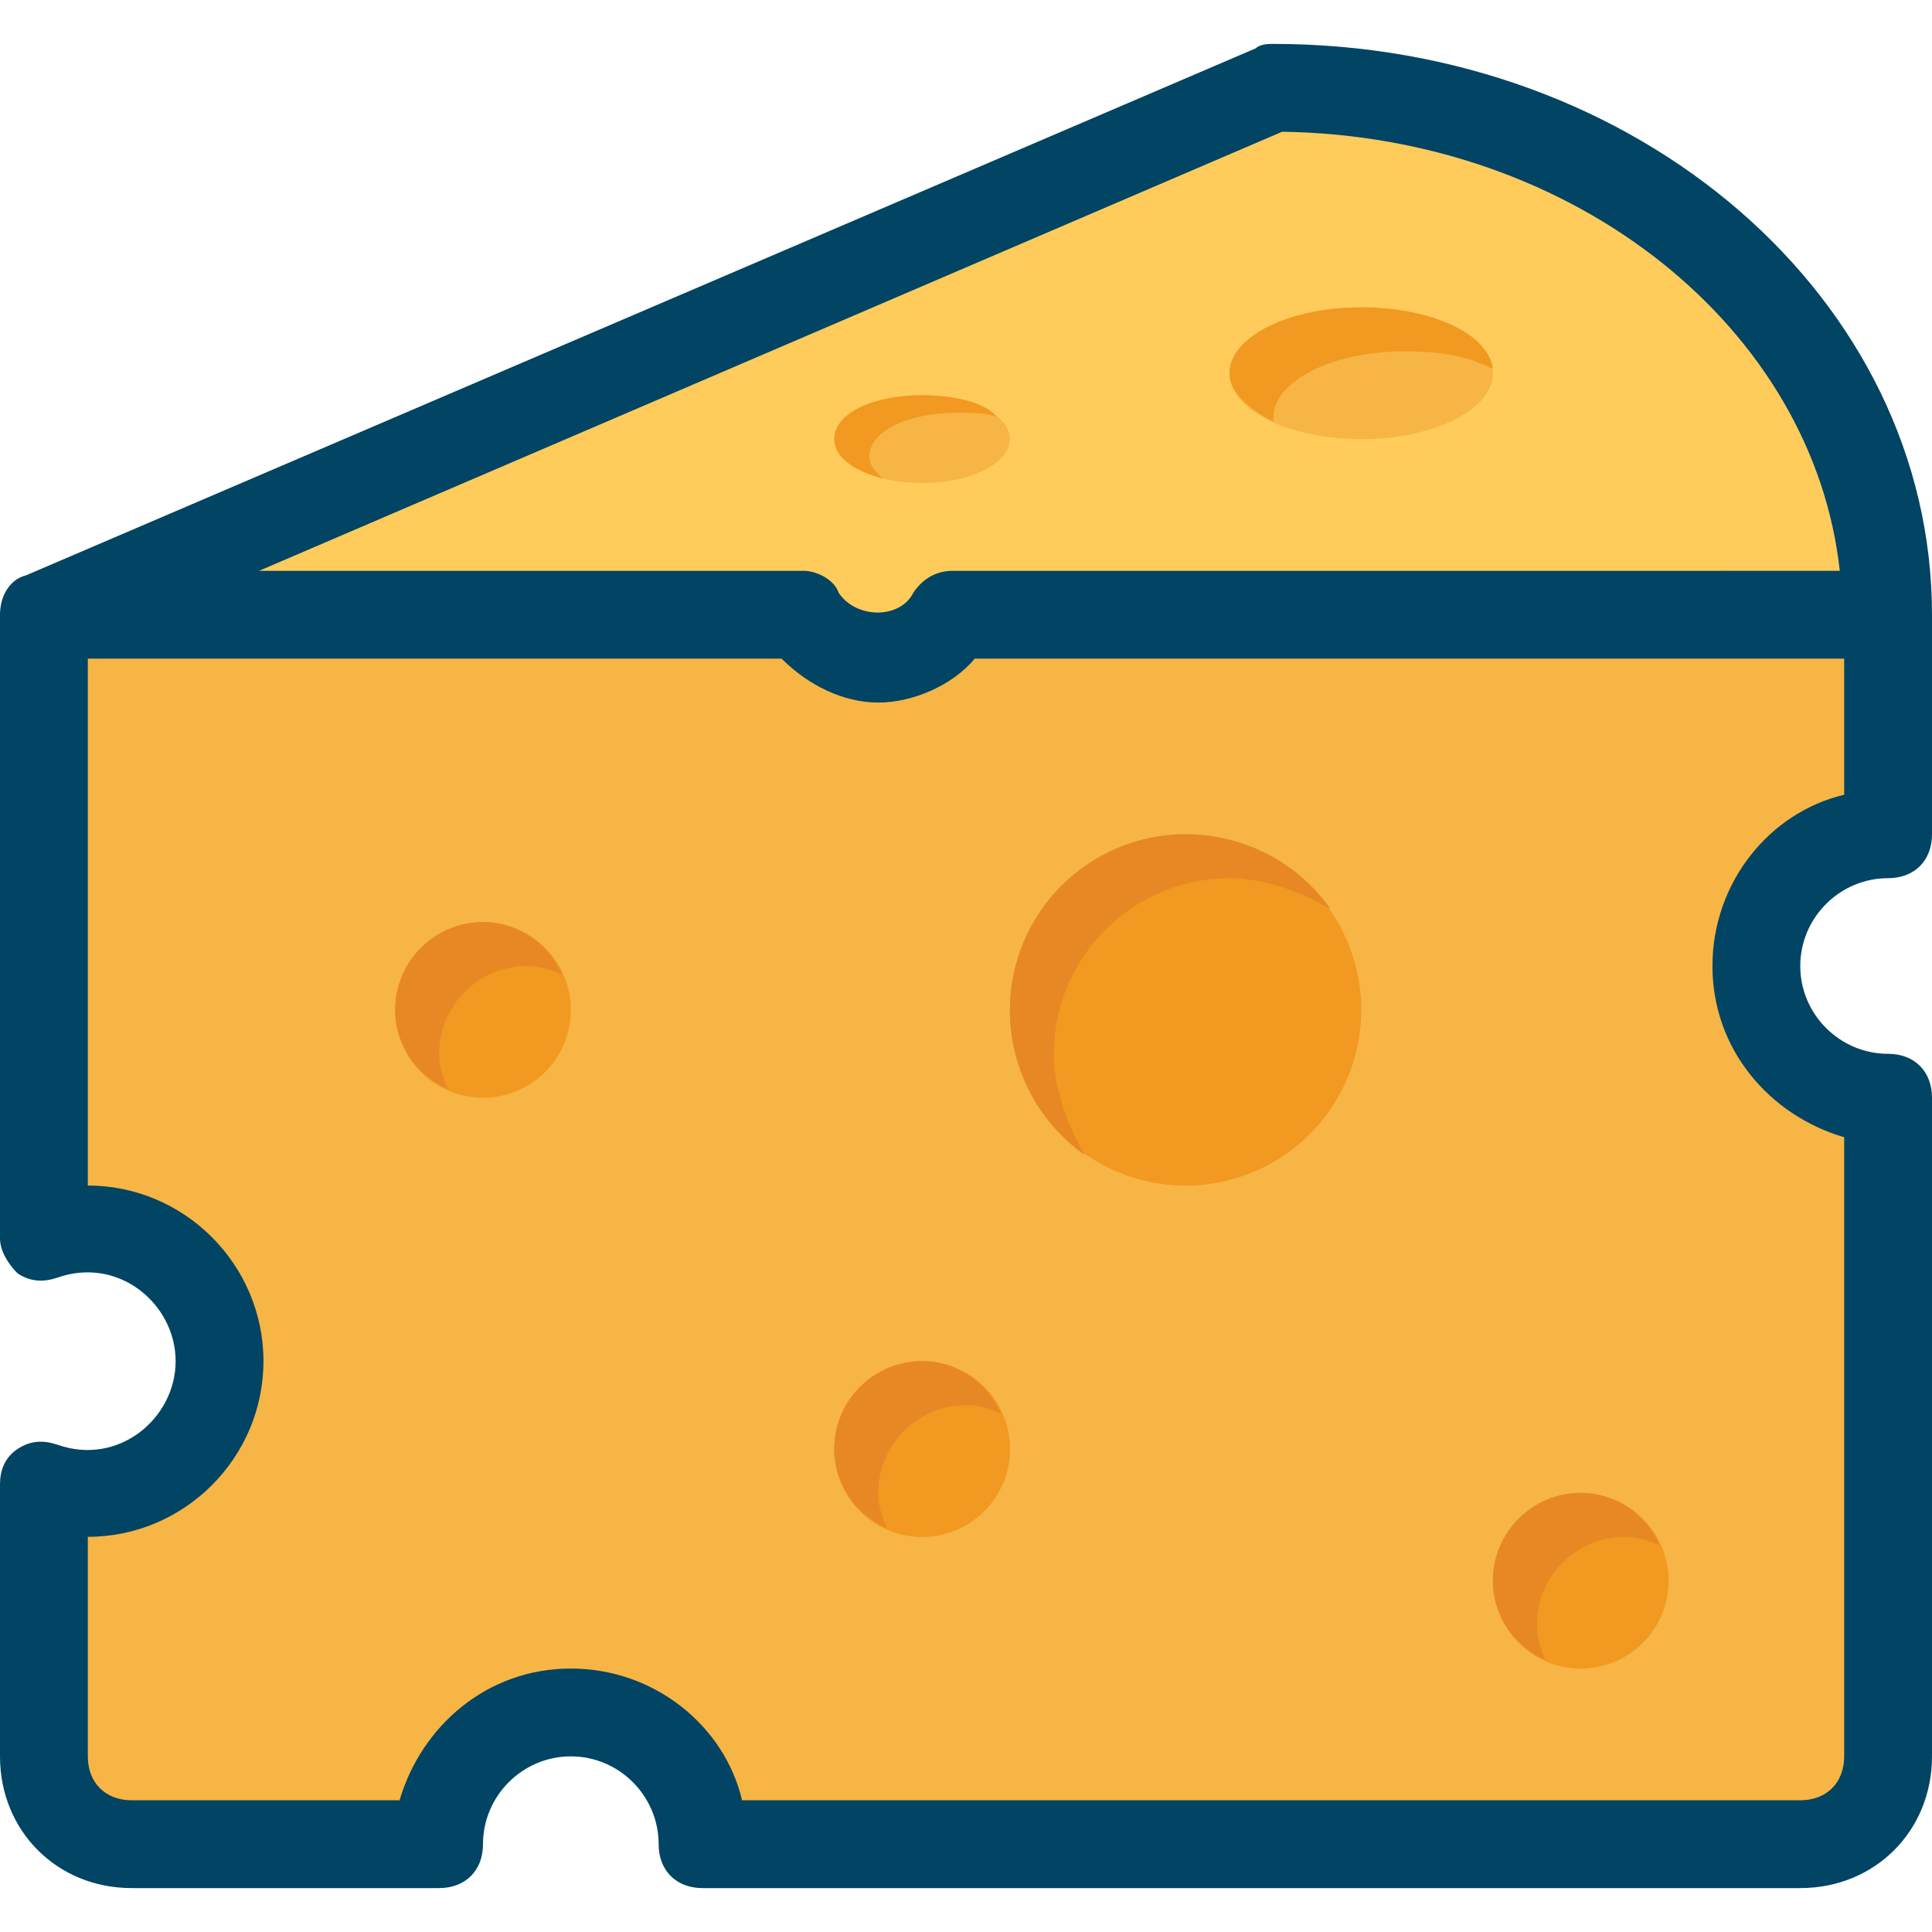 <?xml version="1.0" standalone="no"?><!DOCTYPE svg PUBLIC "-//W3C//DTD SVG 1.1//EN" "http://www.w3.org/Graphics/SVG/1.1/DTD/svg11.dtd"><svg t="1665903354478" class="icon" viewBox="0 0 1024 1024" version="1.1" xmlns="http://www.w3.org/2000/svg" p-id="957" xmlns:xlink="http://www.w3.org/1999/xlink" width="200" height="200"><path d="M374.691 977.455l-4.655-18.618c-6.982-30.255-34.909-51.2-67.491-51.2s-60.509 20.945-67.491 51.2l-4.655 18.618H69.818c-25.6 0-46.545-20.945-46.545-46.545v-139.636h23.273c39.564 0 69.818-30.255 69.818-69.818s-30.255-69.818-69.818-69.818H23.273V325.818h400.291l6.982 6.982c9.309 9.309 20.945 16.291 34.909 16.291s25.6-4.655 34.909-16.291l6.982-6.982H1000.727v114.036l-18.618 4.655c-30.255 6.982-51.2 34.909-51.2 67.491s20.945 60.509 51.2 67.491l18.618 4.655V930.909c0 25.6-20.945 46.545-46.545 46.545H374.691z" fill="#F6B545" p-id="958" data-spm-anchor-id="a313x.7781069.0.i0" class=""></path><path d="M465.455 349.091c-16.291 0-32.582-9.309-39.564-23.273H137.309l-9.309-44.218L674.909 46.545h4.655c167.564 2.327 304.873 111.709 318.836 253.673L1000.727 325.818H505.018c-6.982 13.964-23.273 23.273-39.564 23.273z" fill="#FFCB5B" p-id="959" data-spm-anchor-id="a313x.7781069.0.i1" class="selected"></path><path d="M1000.727 465.455c13.964 0 23.273-9.309 23.273-23.273v-116.364c0-167.564-155.927-302.545-349.091-302.545-2.327 0-6.982 0-9.309 2.327l-651.636 279.273c-9.309 2.327-13.964 11.636-13.964 20.945v330.473c0 6.982 4.655 13.964 9.309 18.618 6.982 4.655 13.964 4.655 20.945 2.327 32.582-11.636 62.836 13.964 62.836 44.218s-30.255 55.855-62.836 44.218c-6.982-2.327-13.964-2.327-20.945 2.327s-9.309 11.636-9.309 18.618V930.909c0 39.564 30.255 69.818 69.818 69.818h162.909c13.964 0 23.273-9.309 23.273-23.273 0-25.6 20.945-46.545 46.545-46.545s46.545 20.945 46.545 46.545c0 13.964 9.309 23.273 23.273 23.273h581.818c39.564 0 69.818-30.255 69.818-69.818V581.818c0-13.964-9.309-23.273-23.273-23.273-25.6 0-46.545-20.945-46.545-46.545s20.945-46.545 46.545-46.545zM679.564 69.818c155.927 2.327 281.6 104.727 295.564 232.727H505.018c-9.309 0-16.291 4.655-20.945 11.636-6.982 13.964-30.255 13.964-39.564 0-2.327-6.982-11.636-11.636-18.618-11.636H137.309L679.564 69.818zM977.455 602.764V930.909c0 13.964-9.309 23.273-23.273 23.273H393.309c-9.309-39.564-46.545-69.818-90.764-69.818s-79.127 30.255-90.764 69.818H69.818c-13.964 0-23.273-9.309-23.273-23.273v-116.364c51.2 0 93.091-41.891 93.091-93.091s-41.891-93.091-93.091-93.091V349.091h367.709c13.964 13.964 32.582 23.273 51.2 23.273s39.564-9.309 51.2-23.273H977.455v72.145c-39.564 9.309-69.818 46.545-69.818 90.764s30.255 79.127 69.818 90.764z" fill="#014463" p-id="960"></path><path d="M628.364 535.273m-93.091 0a93.091 93.091 0 1 0 186.182 0 93.091 93.091 0 1 0-186.182 0Z" fill="#F19920" p-id="961"></path><path d="M558.545 558.545c0-51.2 41.891-93.091 93.091-93.091 18.618 0 37.236 6.982 53.527 16.291-16.291-23.273-44.218-39.564-76.8-39.564-51.2 0-93.091 41.891-93.091 93.091 0 32.582 16.291 60.509 39.564 76.8-9.309-16.291-16.291-34.909-16.291-53.527z" fill="#E78825" p-id="962"></path><path d="M256 535.273m-46.545 0a46.545 46.545 0 1 0 93.091 0 46.545 46.545 0 1 0-93.091 0Z" fill="#F19920" p-id="963"></path><path d="M837.818 837.818m-46.545 0a46.545 46.545 0 1 0 93.091 0 46.545 46.545 0 1 0-93.091 0Z" fill="#F19920" p-id="964"></path><path d="M488.727 768m-46.545 0a46.545 46.545 0 1 0 93.091 0 46.545 46.545 0 1 0-93.091 0Z" fill="#F19920" p-id="965"></path><path d="M488.727 768m-46.545 0a46.545 46.545 0 1 0 93.091 0 46.545 46.545 0 1 0-93.091 0Z" fill="#F19920" p-id="966"></path><path d="M465.455 791.273c0-25.6 20.945-46.545 46.545-46.545 6.982 0 13.964 2.327 18.618 4.655-6.982-16.291-23.273-27.927-41.891-27.927-25.6 0-46.545 20.945-46.545 46.545 0 18.618 11.636 34.909 27.927 41.891-2.327-4.655-4.655-11.636-4.655-18.618zM814.545 861.091c0-25.6 20.945-46.545 46.545-46.545 6.982 0 13.964 2.327 18.618 4.655-6.982-16.291-23.273-27.927-41.891-27.927-25.6 0-46.545 20.945-46.545 46.545 0 18.618 11.636 34.909 27.927 41.891-2.327-4.655-4.655-11.636-4.655-18.618zM232.727 558.545c0-25.6 20.945-46.545 46.545-46.545 6.982 0 13.964 2.327 18.618 4.655-6.982-16.291-23.273-27.927-41.891-27.927-25.6 0-46.545 20.945-46.545 46.545 0 18.618 11.636 34.909 27.927 41.891-2.327-4.655-4.655-11.636-4.655-18.618z" fill="#E78825" p-id="967"></path><path d="M442.182 232.727a46.545 23.273 0 1 0 93.091 0 46.545 23.273 0 1 0-93.091 0Z" fill="#F6B545" p-id="968"></path><path d="M460.8 242.036c0-13.964 20.945-23.273 46.545-23.273 6.982 0 16.291 0 20.945 2.327-4.655-6.982-20.945-11.636-39.564-11.636-25.6 0-46.545 9.309-46.545 23.273 0 9.309 9.309 16.291 25.6 20.945-4.655-4.655-6.982-6.982-6.982-11.636z" fill="#F19920" p-id="969"></path><path d="M651.636 197.818a69.818 34.909 0 1 0 139.636 0 69.818 34.909 0 1 0-139.636 0Z" fill="#F6B545" p-id="970"></path><path d="M674.909 221.091c0-18.618 30.255-34.909 69.818-34.909 18.618 0 32.582 2.327 46.545 9.309-2.327-18.618-32.582-32.582-69.818-32.582-39.564 0-69.818 16.291-69.818 34.909 0 9.309 9.309 18.618 23.273 25.6v-2.327z" fill="#F19920" p-id="971"></path></svg>